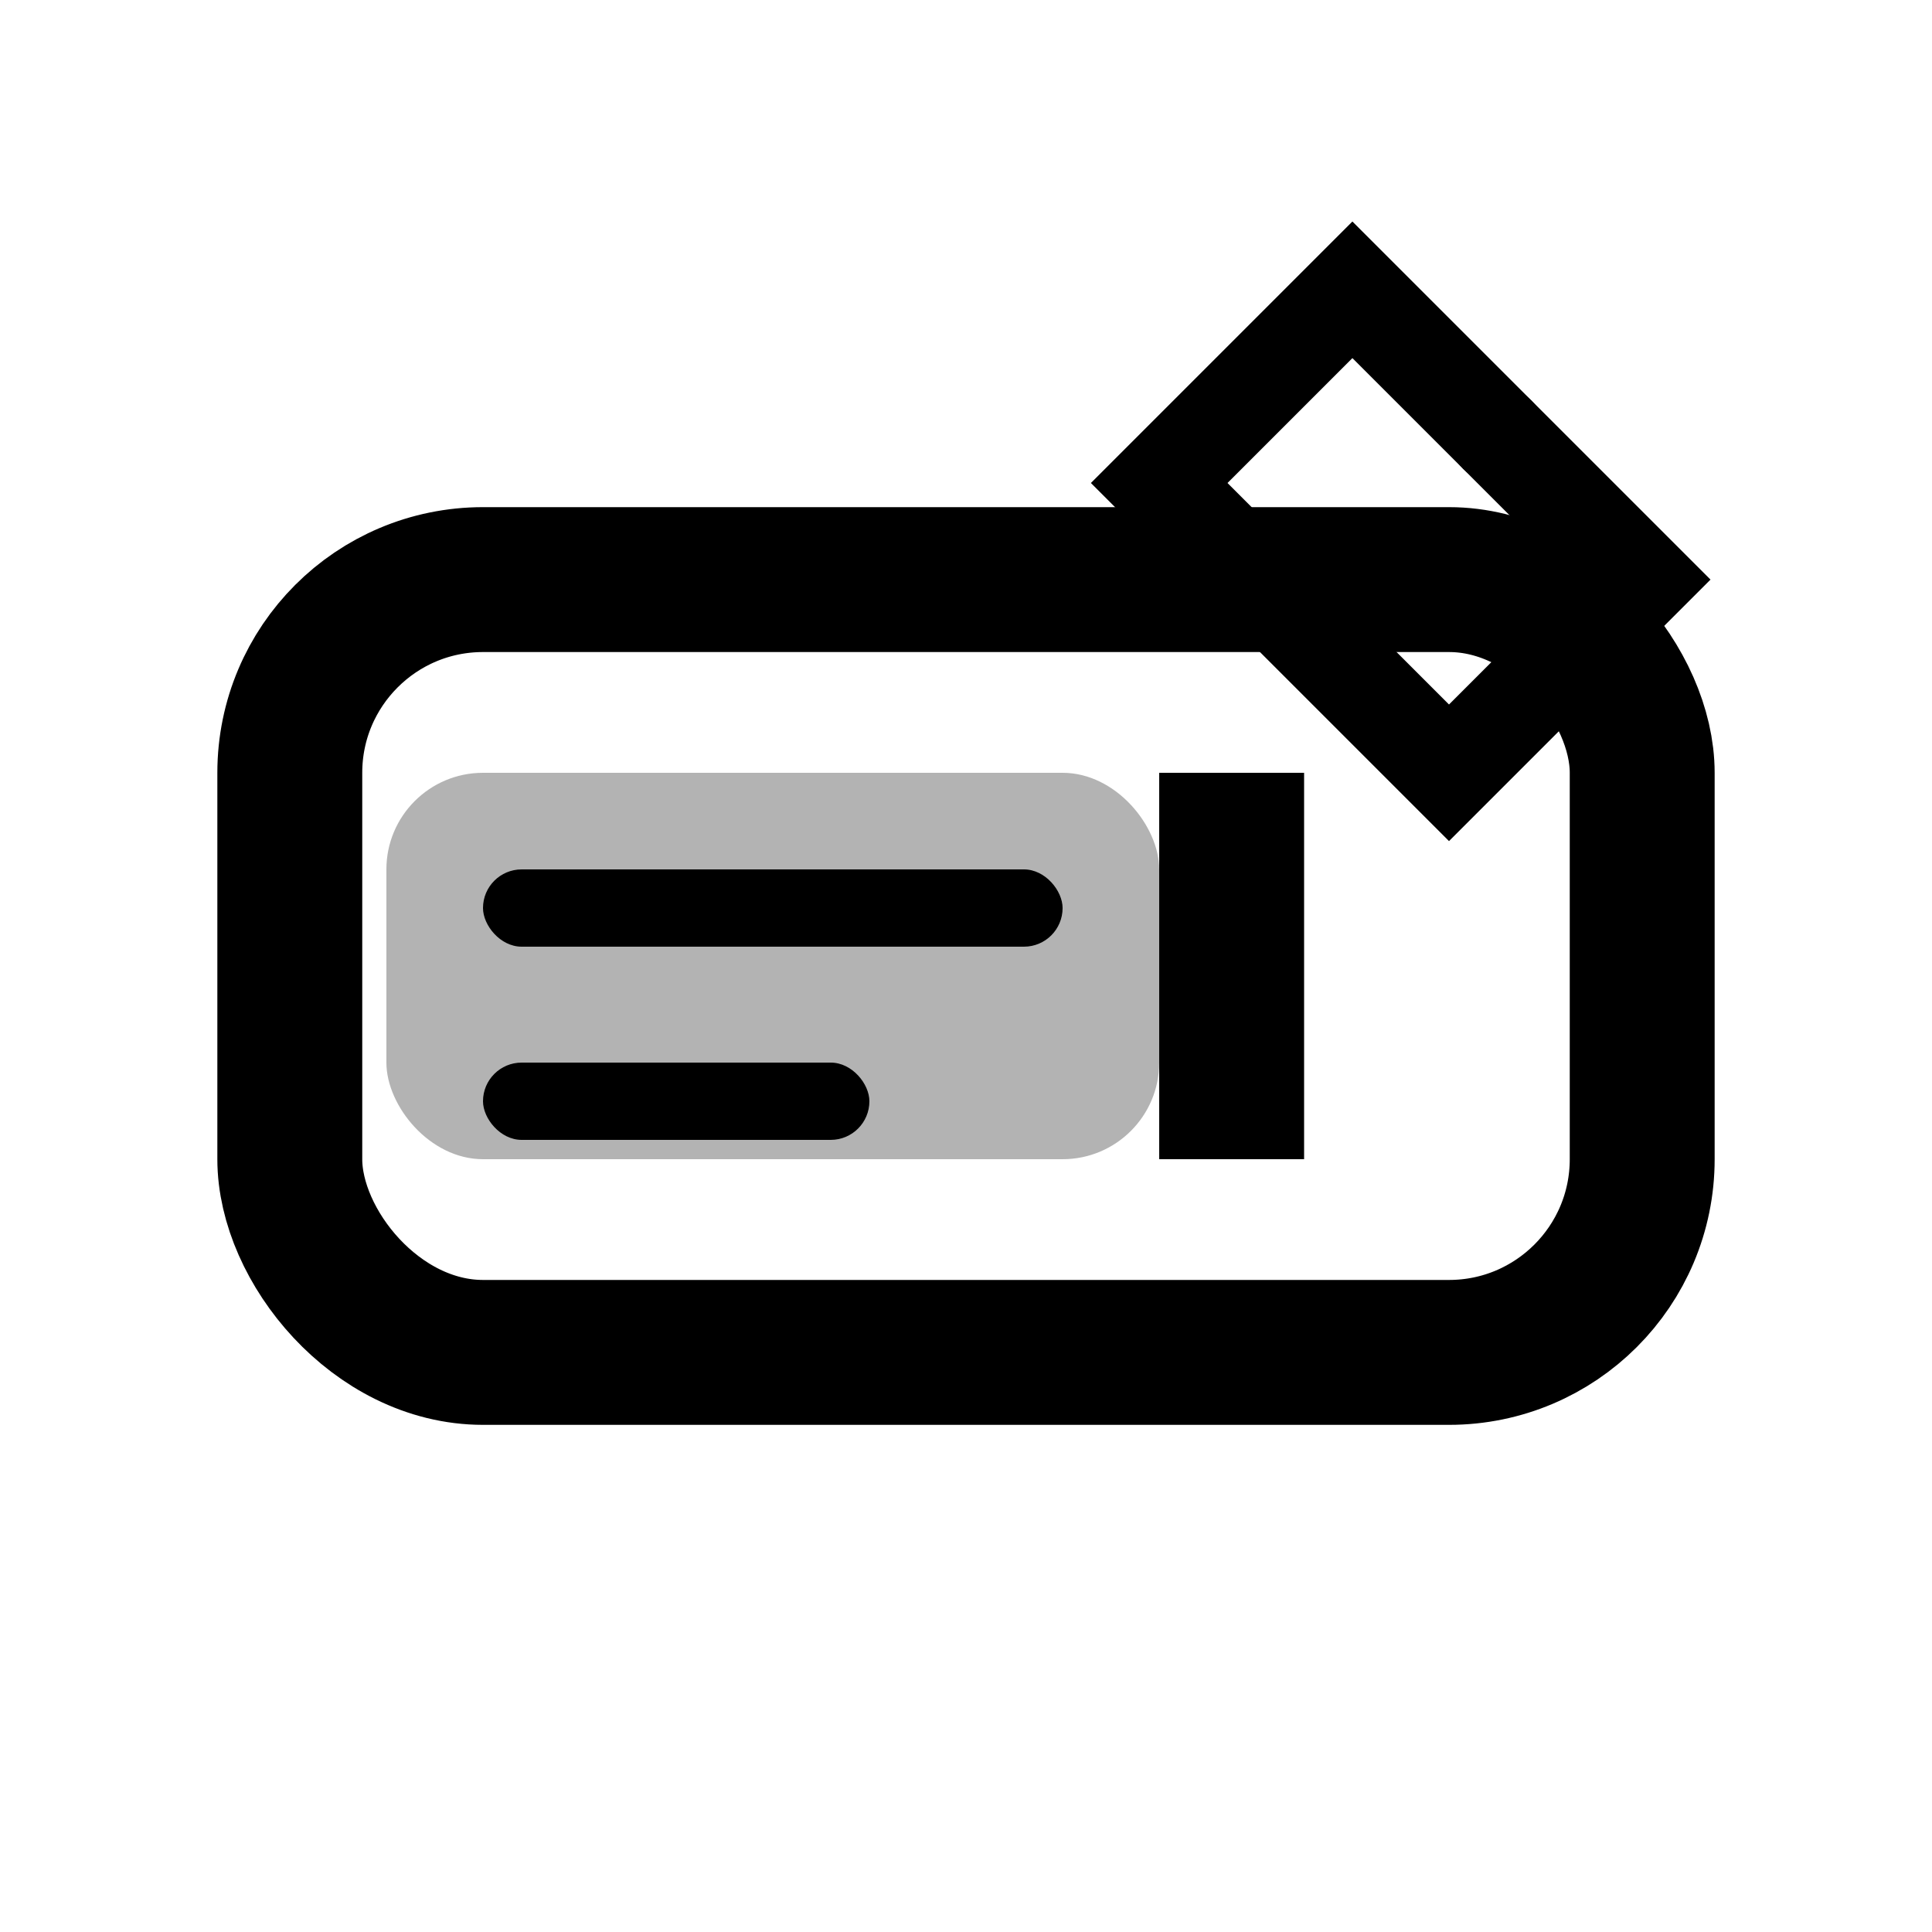 <svg xmlns="http://www.w3.org/2000/svg" width="20" height="20" viewBox="0 0 20 20"><!-- 文本框背景 --><rect x="3" y="6" width="14" height="8" fill="none" stroke="currentColor" stroke-width="1.5" rx="2"/><!-- 文本选择高亮 --><rect x="4" y="8" width="8" height="4" fill="currentColor" opacity="0.3" rx="1"/><!-- 文本光标 --><rect x="12" y="8" width="1.5" height="4" fill="currentColor"/><!-- 文本行暗示 --><rect x="5" y="9" width="6" height="0.8" fill="currentColor" rx="0.4"/><rect x="5" y="11" width="4" height="0.8" fill="currentColor" rx="0.4"/><!-- 编辑图标 --><path d="M14 3l3 3-2 2-3-3 2-2z" fill="none" stroke="currentColor" stroke-width="1"/><circle cx="15.5" cy="4.5" r="0.5" fill="currentColor"/></svg>